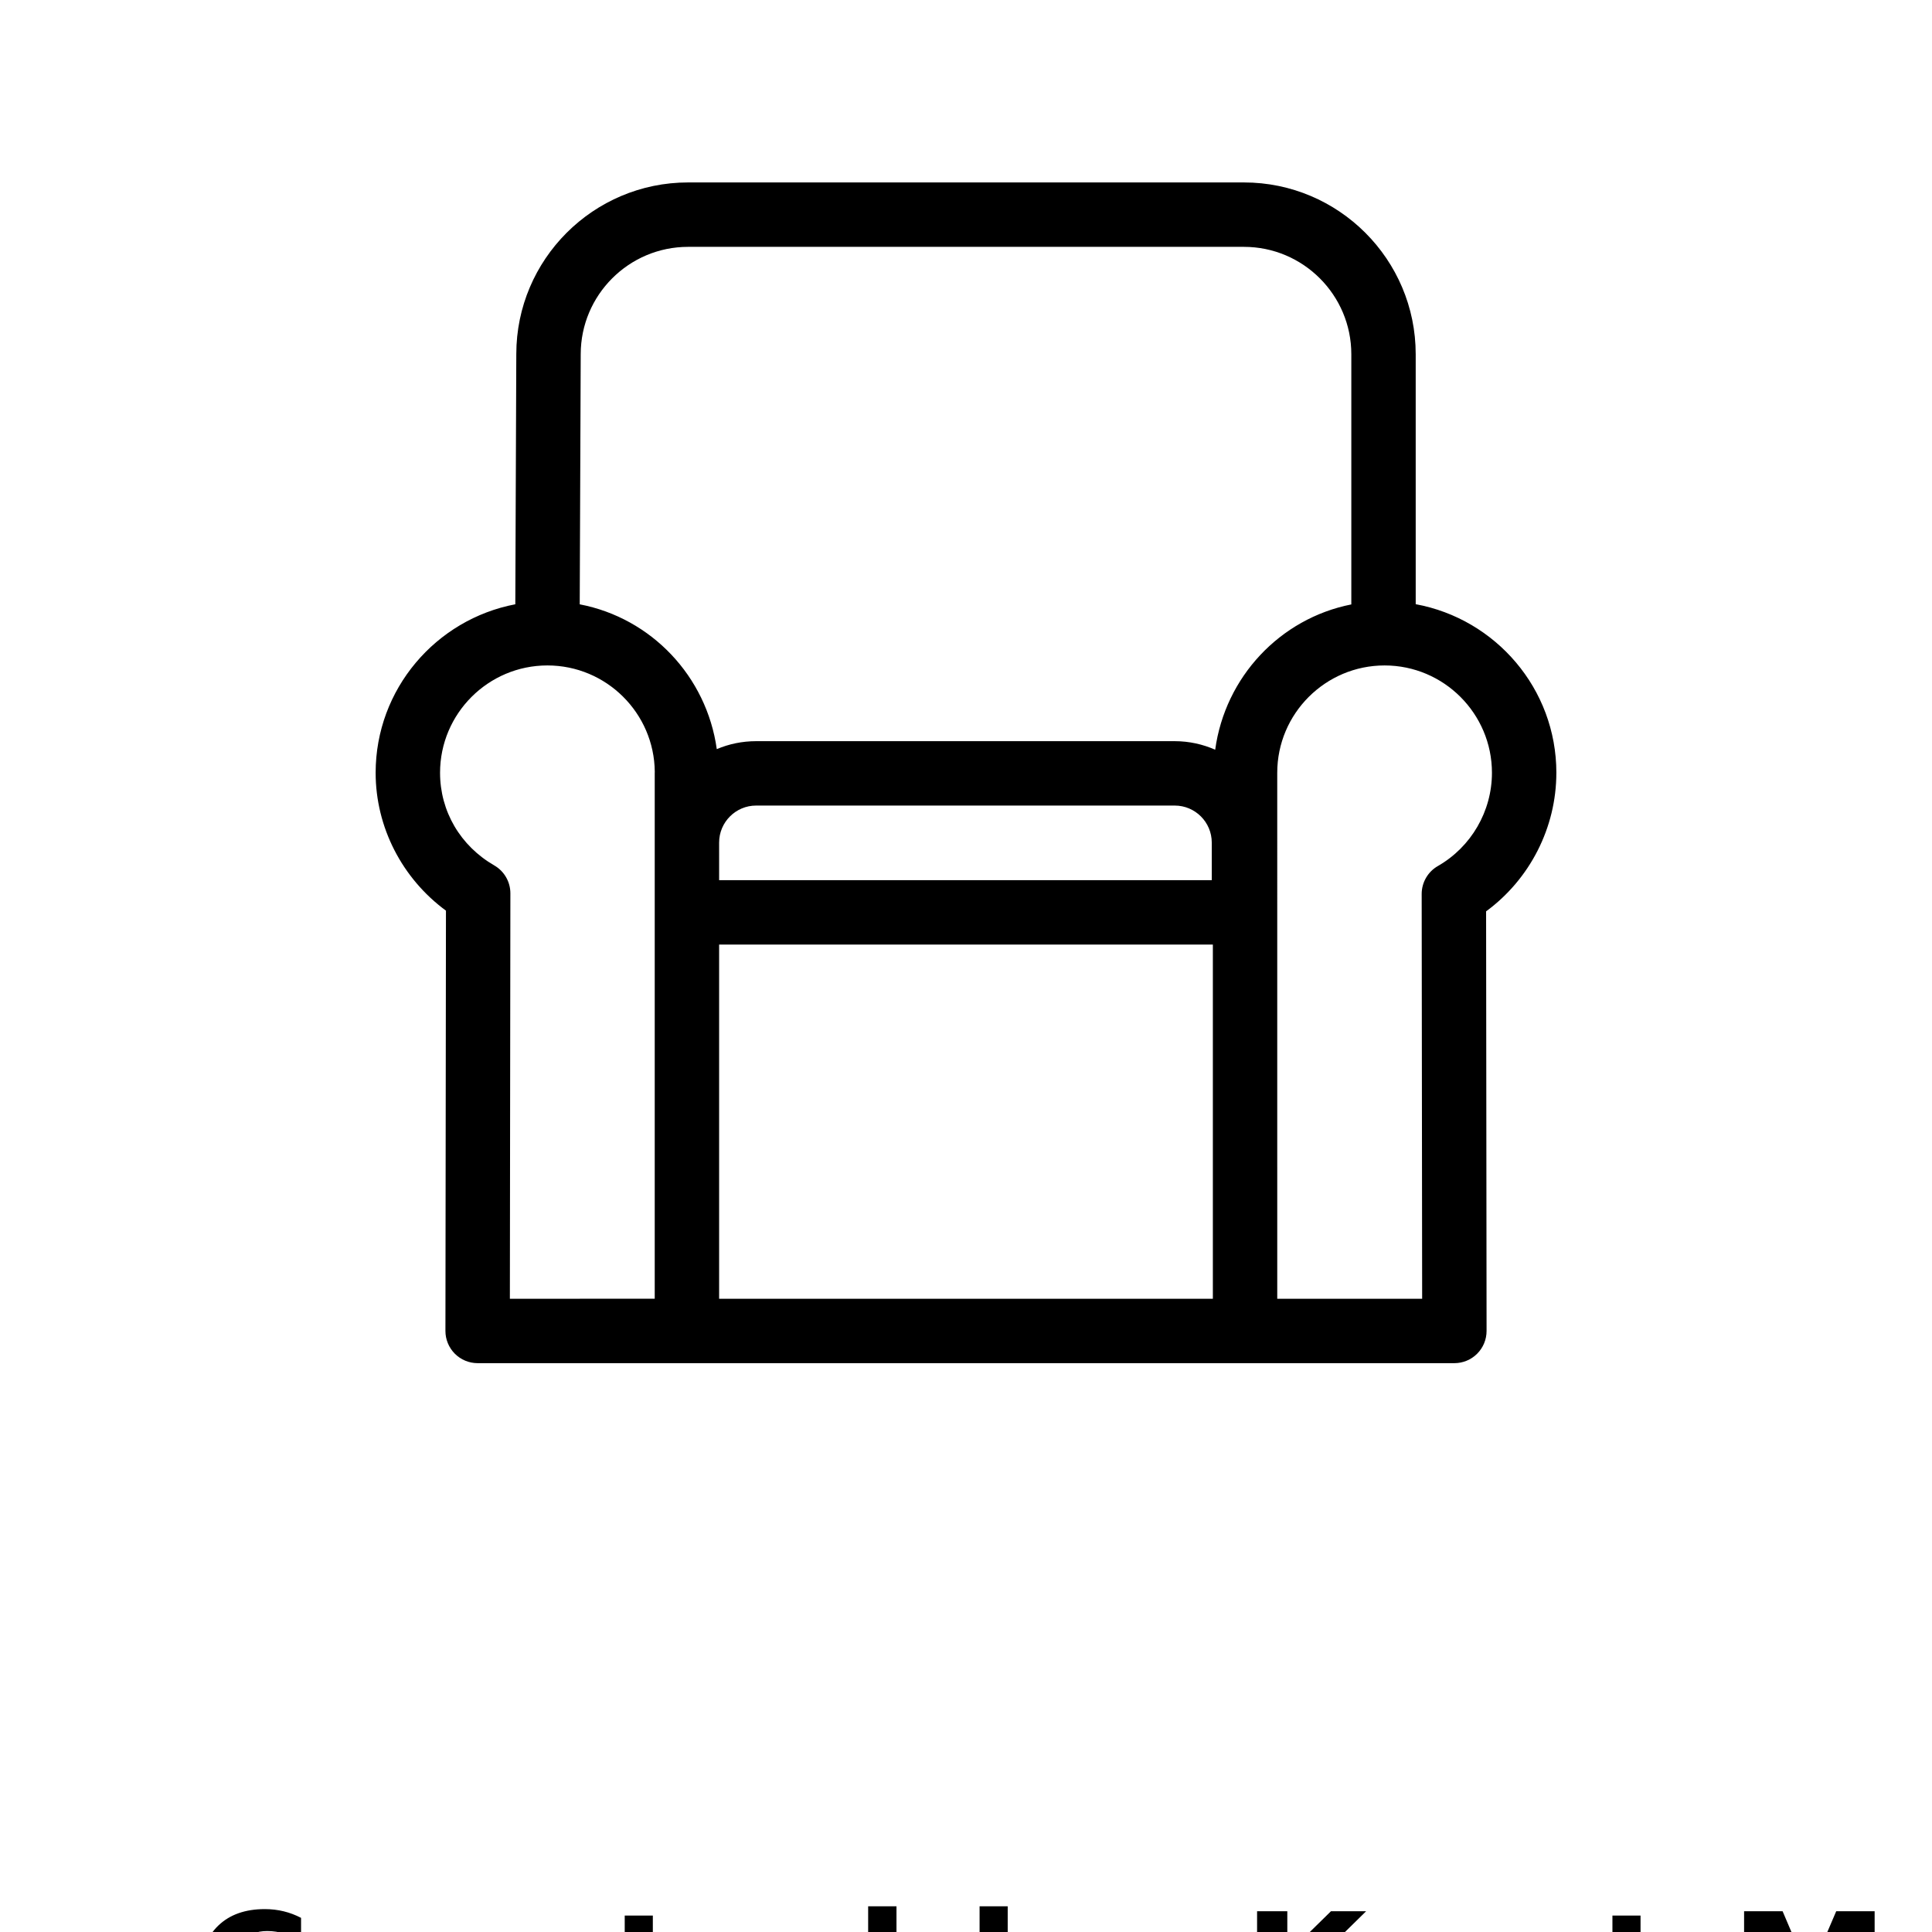 <?xml version="1.0" encoding="UTF-8"?>
<svg width="700pt" height="700pt" version="1.1" viewBox="0 0 700 700" xmlns="http://www.w3.org/2000/svg" xmlns:xlink="http://www.w3.org/1999/xlink">
 <defs>
  <symbol id="f" overflow="visible">
   <path d="m39.078-2.328c-2.012 1.043-4.109 1.828-6.297 2.359s-4.465 0.797-6.828 0.797c-7.086 0-12.699-1.977-16.844-5.938-4.137-3.957-6.203-9.328-6.203-16.109 0-6.789 2.066-12.164 6.203-16.125 4.144-3.969 9.758-5.953 16.844-5.953 2.363 0 4.641 0.266 6.828 0.797s4.285 1.324 6.297 2.375v8.797c-2.031-1.383-4.039-2.398-6.016-3.047-1.969-0.645-4.047-0.969-6.234-0.969-3.906 0-6.984 1.258-9.234 3.766-2.242 2.5-3.359 5.953-3.359 10.359 0 4.387 1.117 7.836 3.359 10.344 2.25 2.5 5.328 3.75 9.234 3.75 2.188 0 4.266-0.32 6.234-0.969 1.977-0.645 3.984-1.66 6.016-3.047z"/>
  </symbol>
  <symbol id="a" overflow="visible">
   <path d="m16.031-40.953v9.062h10.516v7.281h-10.516v13.531c0 1.48 0.289 2.481 0.875 3 0.594 0.523 1.766 0.781 3.516 0.781h5.234v7.297h-8.734c-4.031 0-6.887-0.836-8.562-2.516-1.68-1.688-2.516-4.539-2.516-8.562v-13.531h-5.078v-7.281h5.078v-9.062z"/>
  </symbol>
  <symbol id="e" overflow="visible">
   <path d="m26.594-27.234v-17.078h10.266v44.312h-10.266v-4.609c-1.398 1.875-2.945 3.25-4.641 4.125-1.688 0.875-3.641 1.312-5.859 1.312-3.93 0-7.156-1.562-9.688-4.688-2.523-3.125-3.781-7.144-3.781-12.062 0-4.914 1.258-8.938 3.781-12.062 2.531-3.125 5.758-4.688 9.688-4.688 2.195 0 4.144 0.445 5.844 1.328 1.707 0.887 3.258 2.258 4.656 4.109zm-6.719 20.656c2.188 0 3.852-0.797 5-2.391 1.145-1.594 1.719-3.91 1.719-6.953 0-3.039-0.574-5.359-1.719-6.953-1.148-1.594-2.812-2.391-5-2.391-2.168 0-3.824 0.797-4.969 2.391-1.148 1.594-1.719 3.914-1.719 6.953 0 3.043 0.57 5.359 1.719 6.953 1.145 1.594 2.801 2.391 4.969 2.391z"/>
  </symbol>
  <symbol id="d" overflow="visible">
   <path d="m21.875-6.578c2.176 0 3.836-0.797 4.984-2.391 1.156-1.594 1.734-3.91 1.734-6.953 0-3.039-0.578-5.359-1.734-6.953-1.148-1.594-2.809-2.391-4.984-2.391-2.188 0-3.867 0.805-5.031 2.406-1.168 1.605-1.75 3.918-1.75 6.938 0 3.023 0.582 5.336 1.75 6.938 1.164 1.605 2.844 2.406 5.031 2.406zm-6.781-20.656c1.406-1.852 2.961-3.223 4.672-4.109 1.707-0.883 3.672-1.328 5.891-1.328 3.938 0 7.164 1.562 9.688 4.688 2.519 3.125 3.781 7.148 3.781 12.062 0 4.918-1.262 8.938-3.781 12.062-2.523 3.125-5.75 4.688-9.688 4.688-2.219 0-4.184-0.445-5.891-1.328-1.711-0.883-3.266-2.254-4.672-4.109v4.609h-10.188v-44.312h10.188z"/>
  </symbol>
  <symbol id="c" overflow="visible">
   <path d="m5.359-42.516h10.953v15.516l15.812-15.516h12.734l-20.484 20.125 22.594 22.391h-13.734l-16.922-16.75v16.75h-10.953z"/>
  </symbol>
  <symbol id="b" overflow="visible">
   <path d="m5.359-42.516h13.953l9.688 22.75 9.734-22.75h13.922v42.516h-10.359v-31.094l-9.797 22.922h-6.953l-9.797-22.922v31.094h-10.391z"/>
  </symbol>
 </defs>
 <g>
  <path d="m563.9 280c0-30.461-22.023-55.758-50.961-61.09l-0.004-90.578c0-34.316-27.914-62.23-62.23-62.23h-201.41c-34.316 0-62.23 27.914-62.23 62.184l-0.359 90.656c-28.762 5.473-50.605 30.723-50.605 61.059 0 19.723 9.609 38.293 25.477 49.949l-0.191 152.27c-0.004 3.098 1.227 6.062 3.414 8.262 2.188 2.188 5.156 3.418 8.254 3.418h353.89c3.098 0 6.062-1.23 8.25-3.418 2.199-2.199 3.418-5.16 3.418-8.262l-0.172-152.02c15.848-11.645 25.453-30.309 25.453-50.199zm-314.6-190.56h201.41c21.441 0 38.898 17.449 38.898 38.898v90.656c-25.84 5.106-45.723 26.297-49.32 52.641-4.488-1.965-9.434-3.094-14.652-3.094h-151.68c-5.055 0-9.867 1.023-14.254 2.883-3.688-26.371-23.715-47.5-49.656-52.465l0.359-90.625c0-21.445 17.449-38.895 38.898-38.895zm11.25 252.79h178.89v128.33h-178.89zm0-36.949c0-7.394 6.016-13.41 13.402-13.41h151.68c7.394 0 13.41 6.016 13.41 13.41v13.613l-178.49 0.004zm-81.473 8.273c-12.293-7.09-19.637-19.621-19.637-33.555 0-21.449 17.449-38.898 38.898-38.898 21.316 0 38.68 17.23 38.898 38.496-0.012 0.195-0.016 0.387-0.016 0.57v190.39l-52.484 0.004 0.184-146.89c0.004-4.168-2.223-8.031-5.844-10.113zm341.89 0.227c-3.633 2.074-5.867 5.945-5.867 10.129l0.172 146.65h-52.5l-0.004-190.56c0-21.449 17.453-38.898 38.898-38.898 21.441 0 38.895 17.449 38.895 38.898 0 13.91-7.508 26.855-19.594 33.781z"/>
  <use x="70" y="735" xlink:href="#f"/>
  <use x="220.504" y="735" xlink:href="#a"/>
  <use x="287.953" y="735" xlink:href="#e"/>
  <use x="350.016" y="735" xlink:href="#d"/>
  <use x="450.105" y="735" xlink:href="#c"/>
  <use x="578.367" y="735" xlink:href="#a"/>
  <use x="626.559" y="735" xlink:href="#b"/>
 </g>
</svg>
